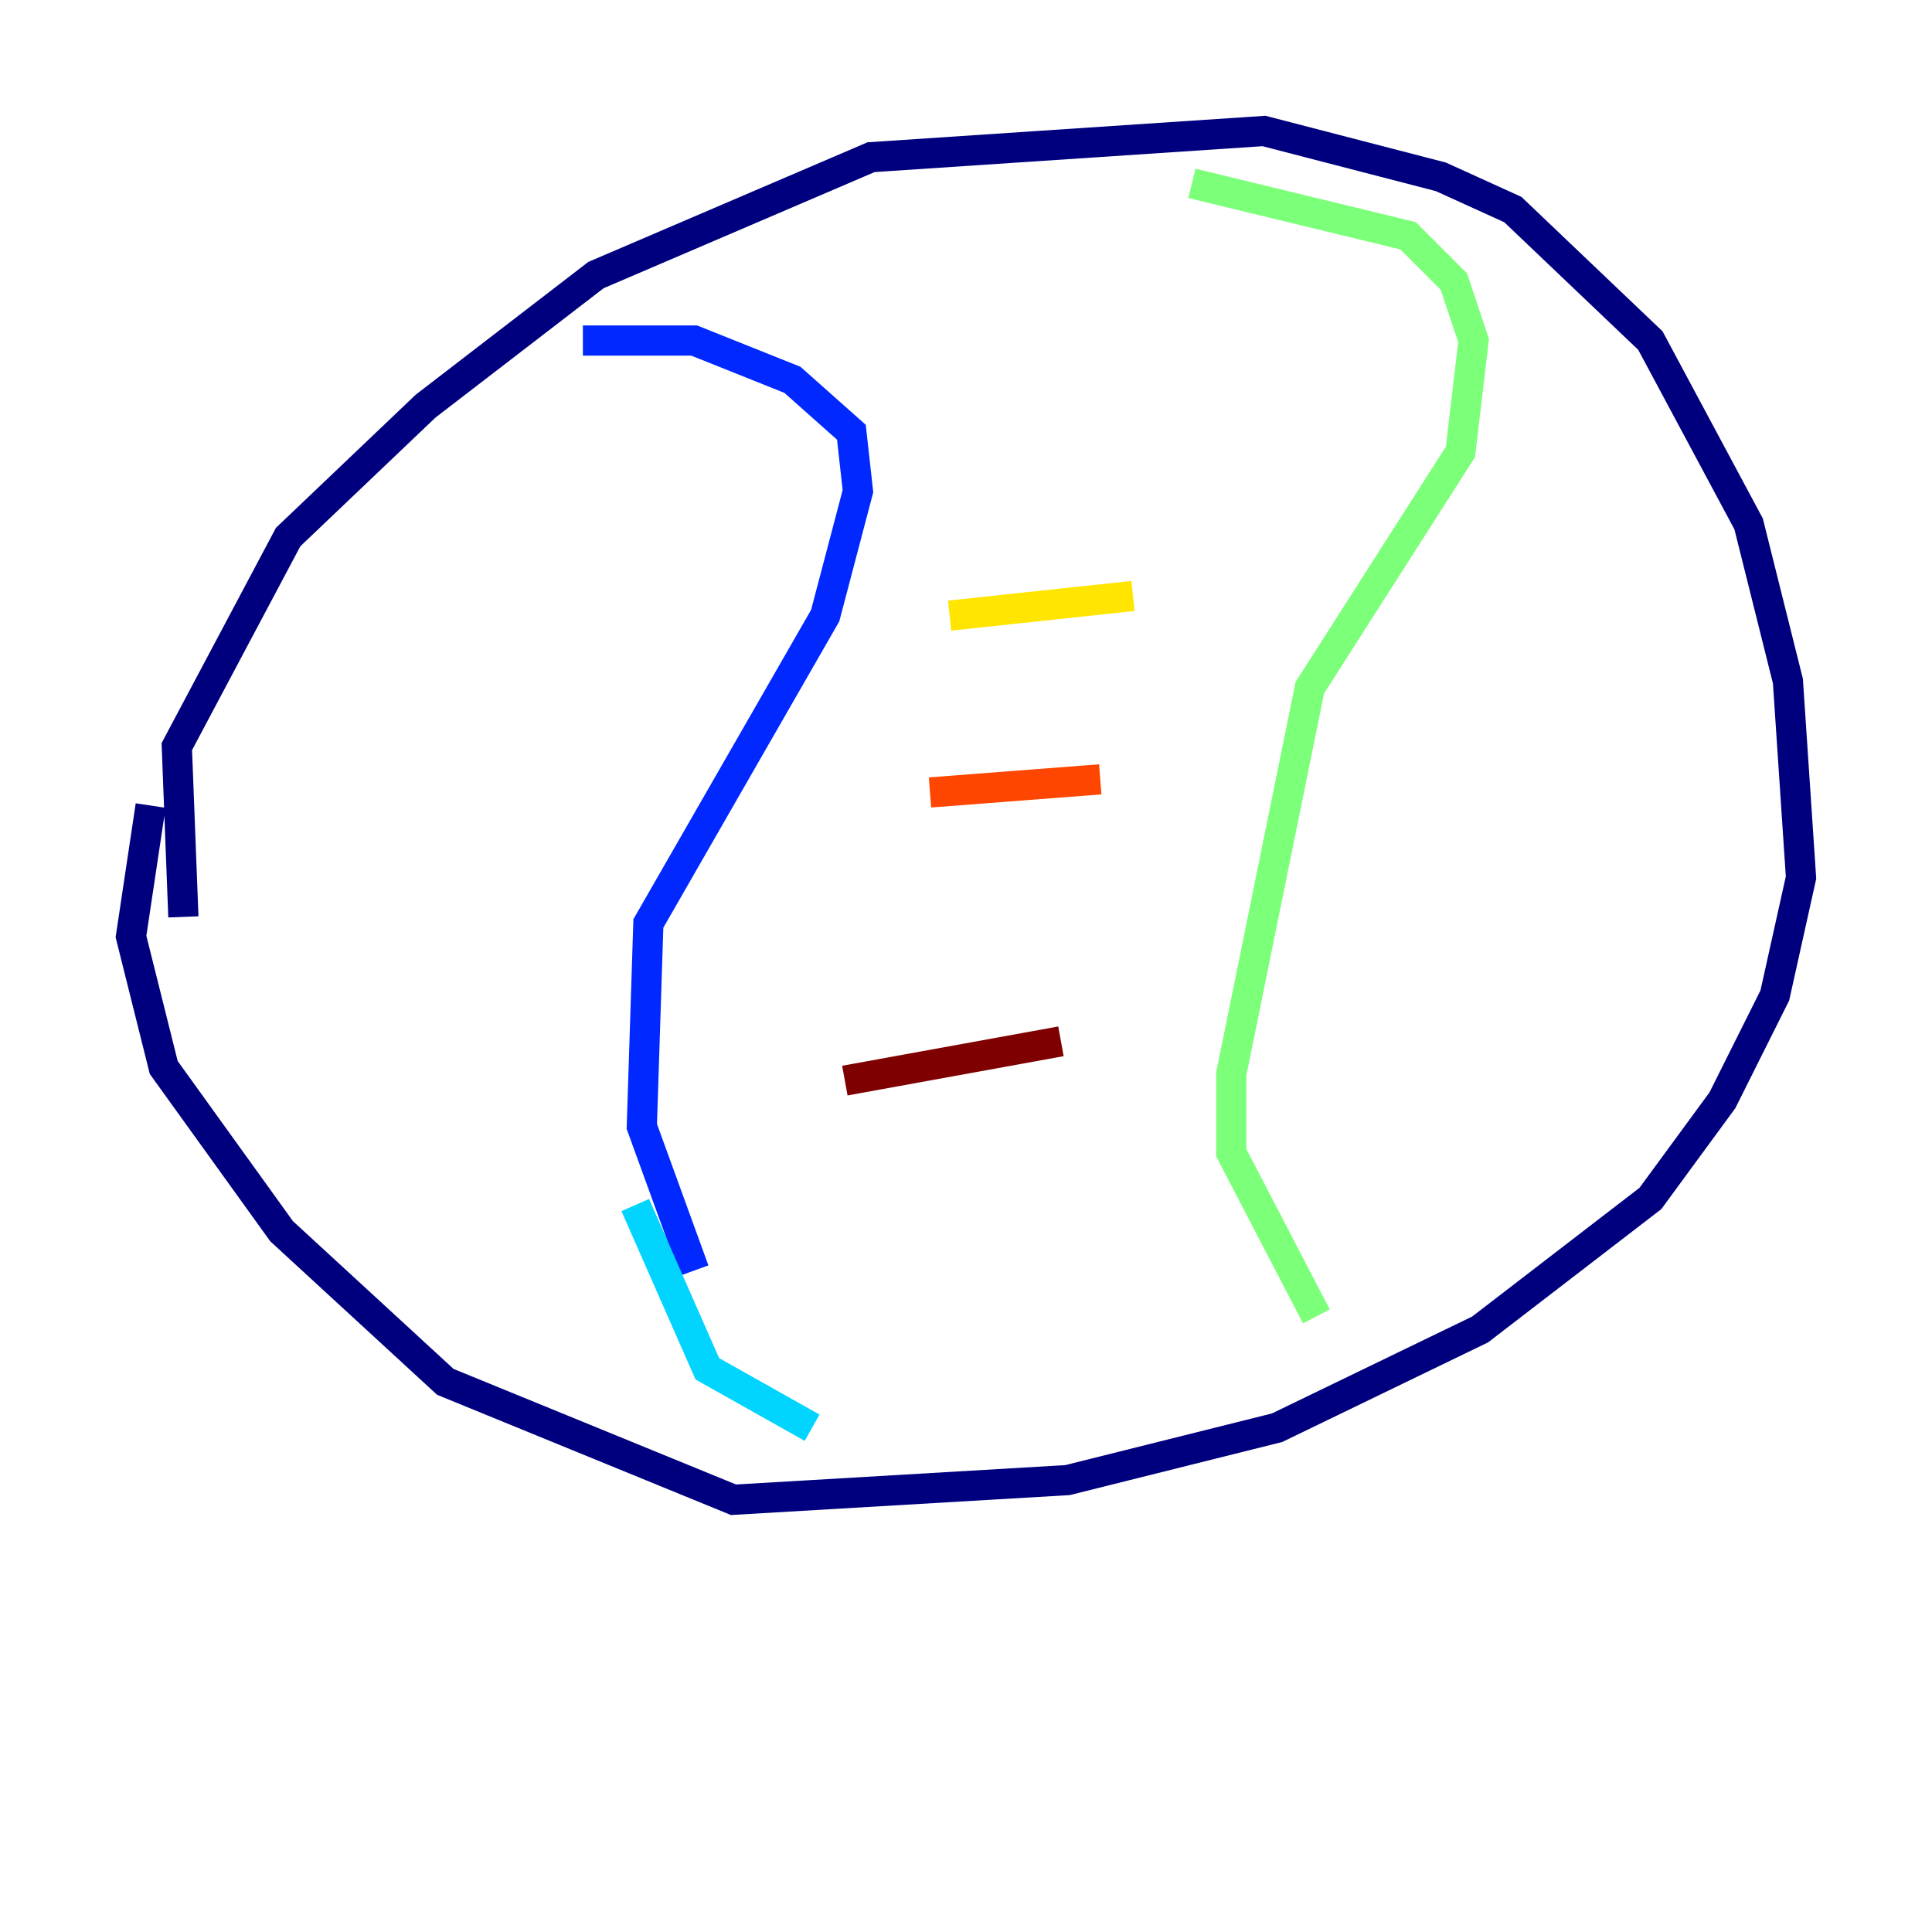 <?xml version="1.0" encoding="utf-8" ?>
<svg baseProfile="tiny" height="128" version="1.2" viewBox="0,0,128,128" width="128" xmlns="http://www.w3.org/2000/svg" xmlns:ev="http://www.w3.org/2001/xml-events" xmlns:xlink="http://www.w3.org/1999/xlink"><defs /><polyline fill="none" points="12.149,60.746 11.715,49.464 19.091,35.58 28.203,26.902 39.485,18.224 57.709,10.414 83.742,8.678 95.458,11.715 100.231,13.885 109.342,22.563 115.851,34.712 118.454,45.125 119.322,58.142 117.586,65.953 114.115,72.895 109.342,79.403 98.061,88.081 84.61,94.59 70.725,98.061 48.597,99.363 29.505,91.552 18.658,81.573 10.848,70.725 8.678,62.047 9.98,53.37" stroke="#00007f" stroke-width="2" /><polyline fill="none" points="38.617,22.563 45.993,22.563 52.502,25.166 56.407,28.637 56.841,32.542 54.671,40.786 42.956,61.18 42.522,74.63 45.993,84.176" stroke="#0028ff" stroke-width="2" /><polyline fill="none" points="42.088,79.837 46.861,90.685 53.803,94.59" stroke="#00d4ff" stroke-width="2" /><polyline fill="none" points="78.969,12.149 93.288,15.62 96.325,18.658 97.627,22.563 96.759,29.939 86.78,45.559 81.573,71.159 81.573,76.366 87.214,87.214" stroke="#7cff79" stroke-width="2" /><polyline fill="none" points="62.915,40.786 75.064,39.485" stroke="#ffe500" stroke-width="2" /><polyline fill="none" points="61.614,52.502 72.895,51.634" stroke="#ff4600" stroke-width="2" /><polyline fill="none" points="55.973,71.593 70.291,68.99" stroke="#7f0000" stroke-width="2" /></svg>